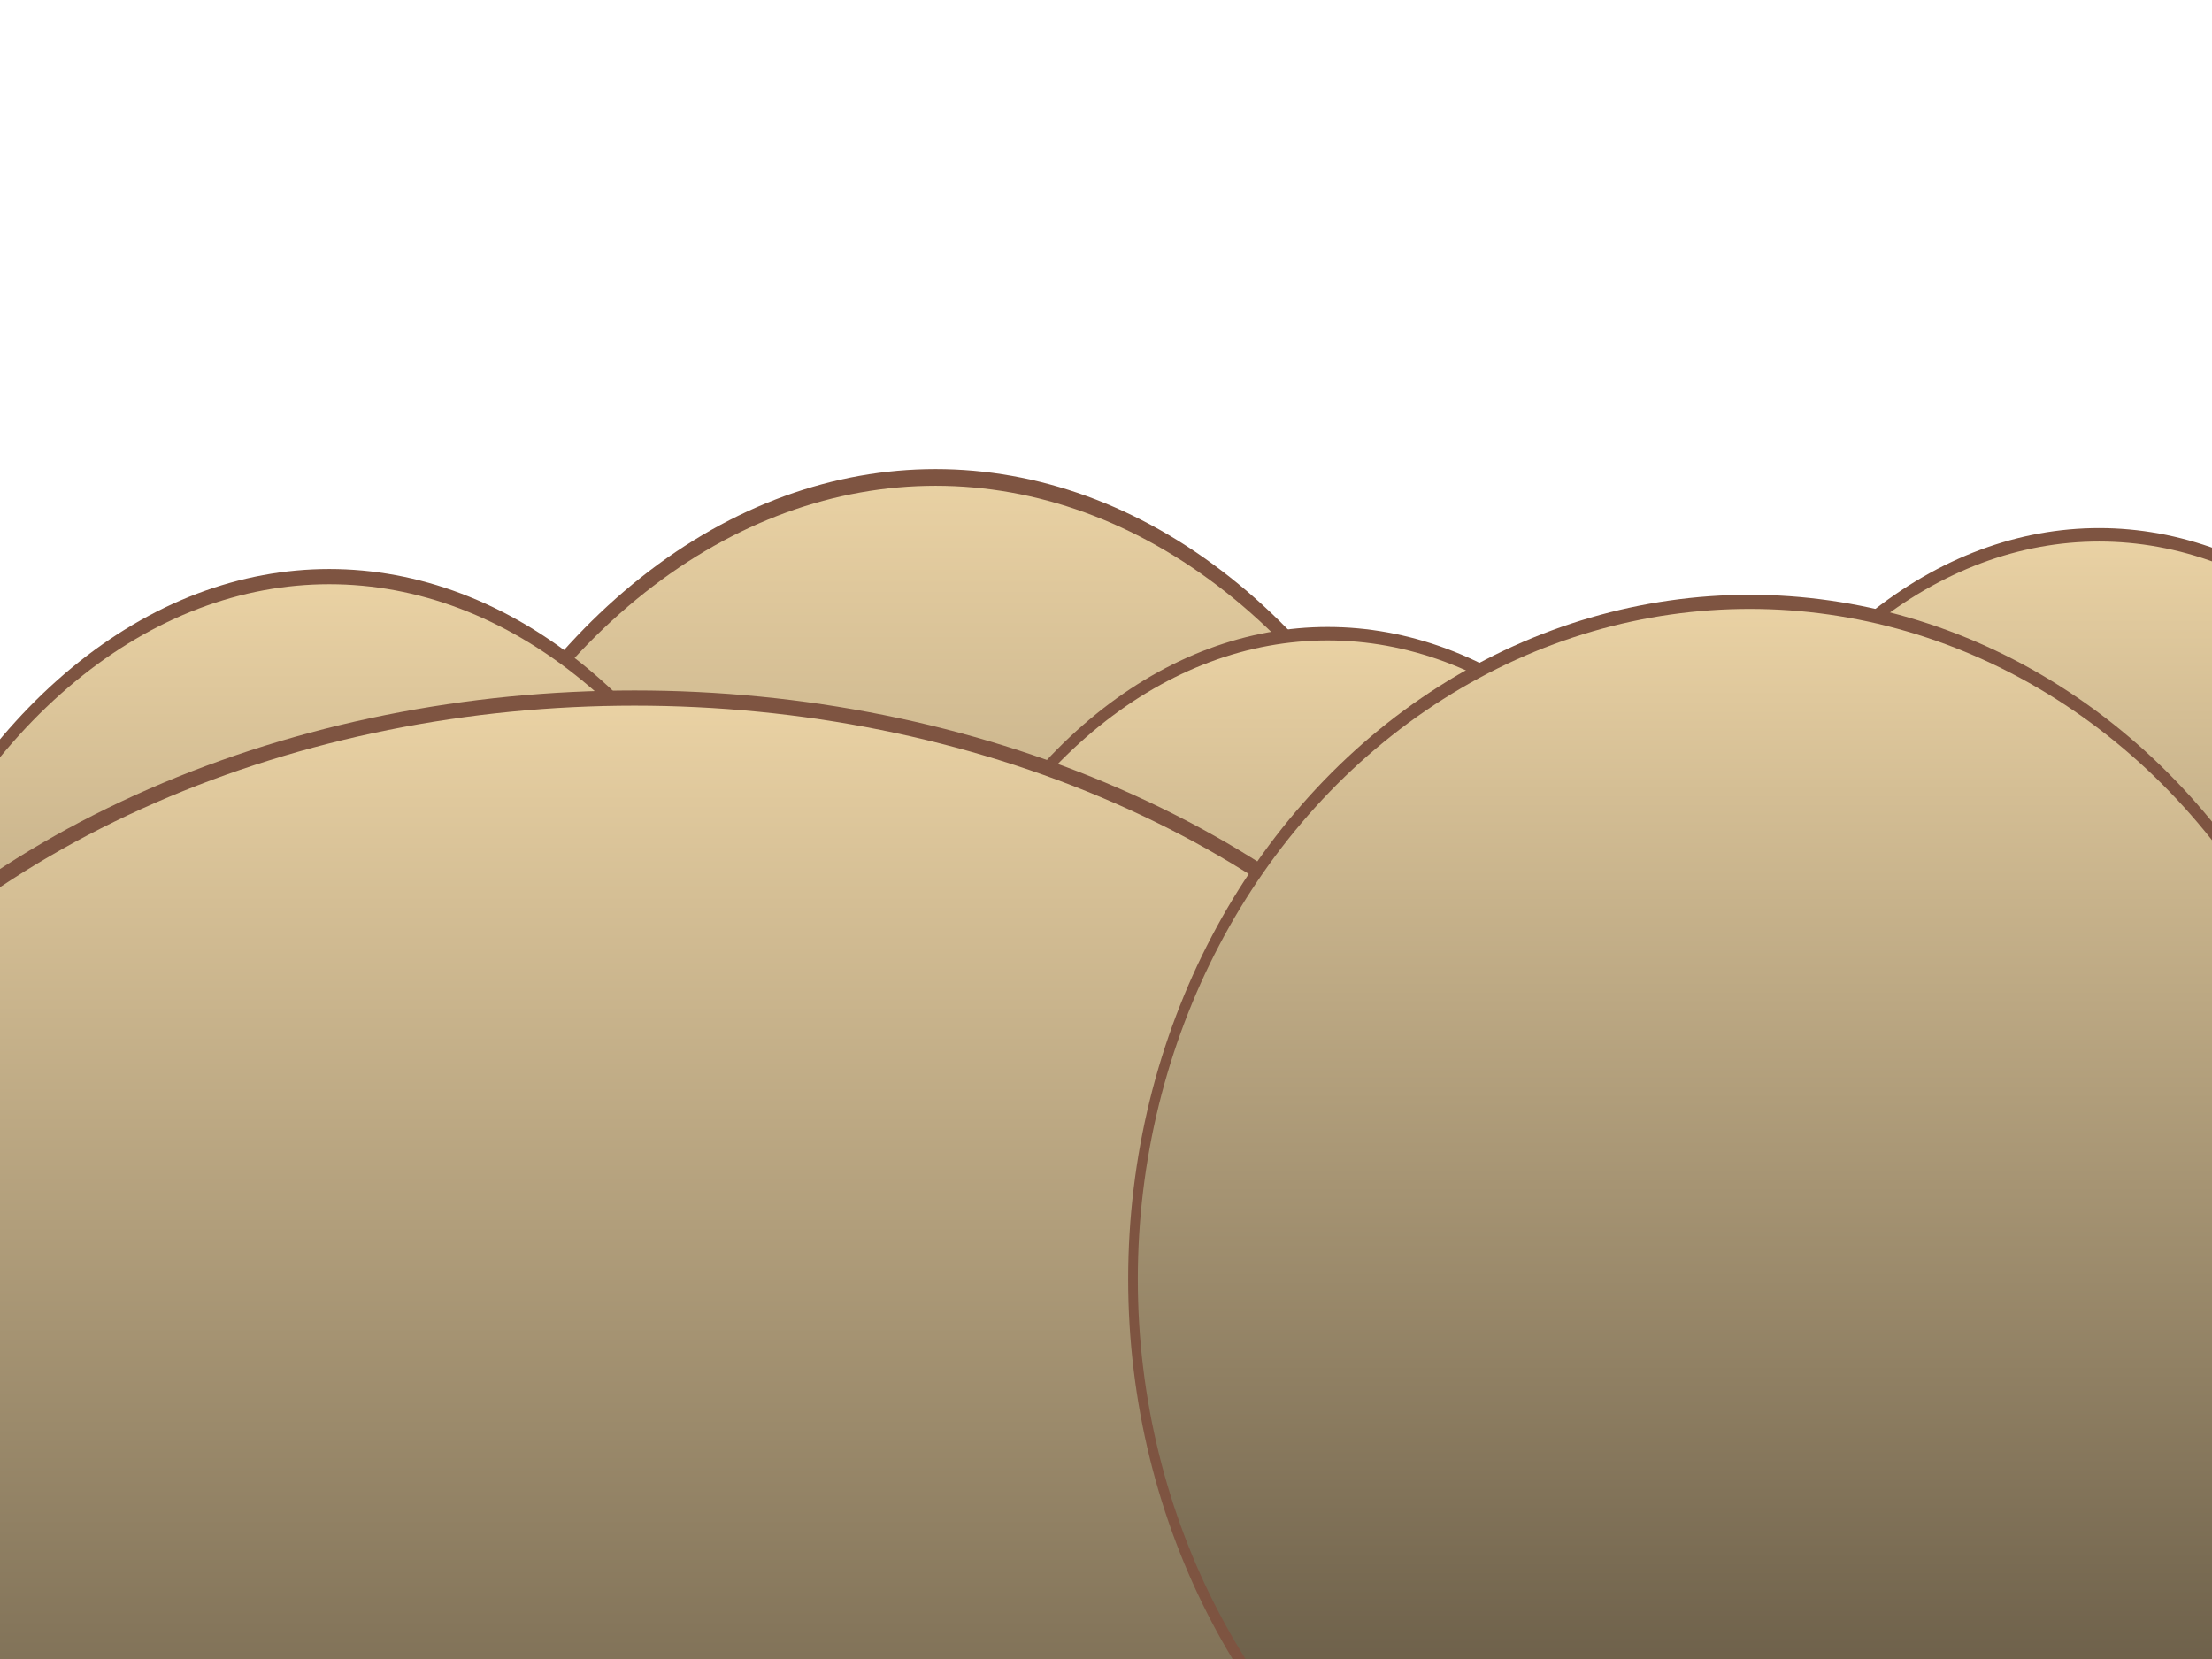 <svg id="e6SwPTbz72K1" xmlns="http://www.w3.org/2000/svg" xmlns:xlink="http://www.w3.org/1999/xlink" viewBox="0 0 640 480" shape-rendering="geometricPrecision" text-rendering="geometricPrecision"><defs><linearGradient id="e6SwPTbz72K2-fill" x1="0.5" y1="-0" x2="0.5" y2="1" spreadMethod="pad" gradientUnits="objectBoundingBox"><stop id="e6SwPTbz72K2-fill-0" offset="0%" stop-color="rgb(234,210,164)"/><stop id="e6SwPTbz72K2-fill-1" offset="100%" stop-color="rgb(76,66,50)"/></linearGradient><linearGradient id="e6SwPTbz72K3-fill" x1="0.5" y1="-0" x2="0.5" y2="1" spreadMethod="pad" gradientUnits="objectBoundingBox"><stop id="e6SwPTbz72K3-fill-0" offset="0%" stop-color="rgb(234,210,164)"/><stop id="e6SwPTbz72K3-fill-1" offset="100%" stop-color="rgb(76,66,50)"/></linearGradient><linearGradient id="e6SwPTbz72K4-fill" x1="0.5" y1="-0" x2="0.5" y2="1" spreadMethod="pad" gradientUnits="objectBoundingBox"><stop id="e6SwPTbz72K4-fill-0" offset="0%" stop-color="rgb(234,210,164)"/><stop id="e6SwPTbz72K4-fill-1" offset="100%" stop-color="rgb(76,66,50)"/></linearGradient><linearGradient id="e6SwPTbz72K5-fill" x1="0.5" y1="-0" x2="0.5" y2="1" spreadMethod="pad" gradientUnits="objectBoundingBox"><stop id="e6SwPTbz72K5-fill-0" offset="0%" stop-color="rgb(234,210,164)"/><stop id="e6SwPTbz72K5-fill-1" offset="100%" stop-color="rgb(76,66,50)"/></linearGradient><linearGradient id="e6SwPTbz72K6-fill" x1="0.5" y1="-0" x2="0.5" y2="1" spreadMethod="pad" gradientUnits="objectBoundingBox"><stop id="e6SwPTbz72K6-fill-0" offset="0%" stop-color="rgb(234,210,164)"/><stop id="e6SwPTbz72K6-fill-1" offset="100%" stop-color="rgb(76,66,50)"/></linearGradient><linearGradient id="e6SwPTbz72K7-fill" x1="0.5" y1="-0" x2="0.5" y2="1" spreadMethod="pad" gradientUnits="objectBoundingBox"><stop id="e6SwPTbz72K7-fill-0" offset="0%" stop-color="rgb(234,210,164)"/><stop id="e6SwPTbz72K7-fill-1" offset="100%" stop-color="rgb(76,66,50)"/></linearGradient></defs><ellipse id="e6SwPTbz72K2" rx="64" ry="48" transform="matrix(2.645 0 0 4.833 270.702 370.117)" fill="url(#e6SwPTbz72K2-fill)" stroke="rgb(126,84,65)" stroke-width="1"/><ellipse id="e6SwPTbz72K3" rx="64" ry="48" transform="matrix(2.081 0 0 3.891 607.343 341.503)" fill="url(#e6SwPTbz72K3-fill)" stroke="rgb(126,84,65)" stroke-width="1"/><ellipse id="e6SwPTbz72K4" rx="64" ry="48" transform="matrix(2.081 0 0 3.891 384.15 370.117)" fill="url(#e6SwPTbz72K4-fill)" stroke="rgb(126,84,65)" stroke-width="1"/><ellipse id="e6SwPTbz72K5" rx="64" ry="48" transform="matrix(2.311 0 0 4.402 95.278 378.125)" fill="url(#e6SwPTbz72K5-fill)" stroke="rgb(126,84,65)" stroke-width="1"/><ellipse id="e6SwPTbz72K6" rx="64" ry="48" transform="matrix(4.363 0 0 4.402 183.606 413.266)" fill="url(#e6SwPTbz72K6-fill)" stroke="rgb(126,84,65)" stroke-width="1"/><ellipse id="e6SwPTbz72K7" rx="64" ry="48" transform="matrix(2.788 0 0 4.083 506.243 370.117)" fill="url(#e6SwPTbz72K7-fill)" stroke="rgb(126,84,65)" stroke-width="1"/></svg>